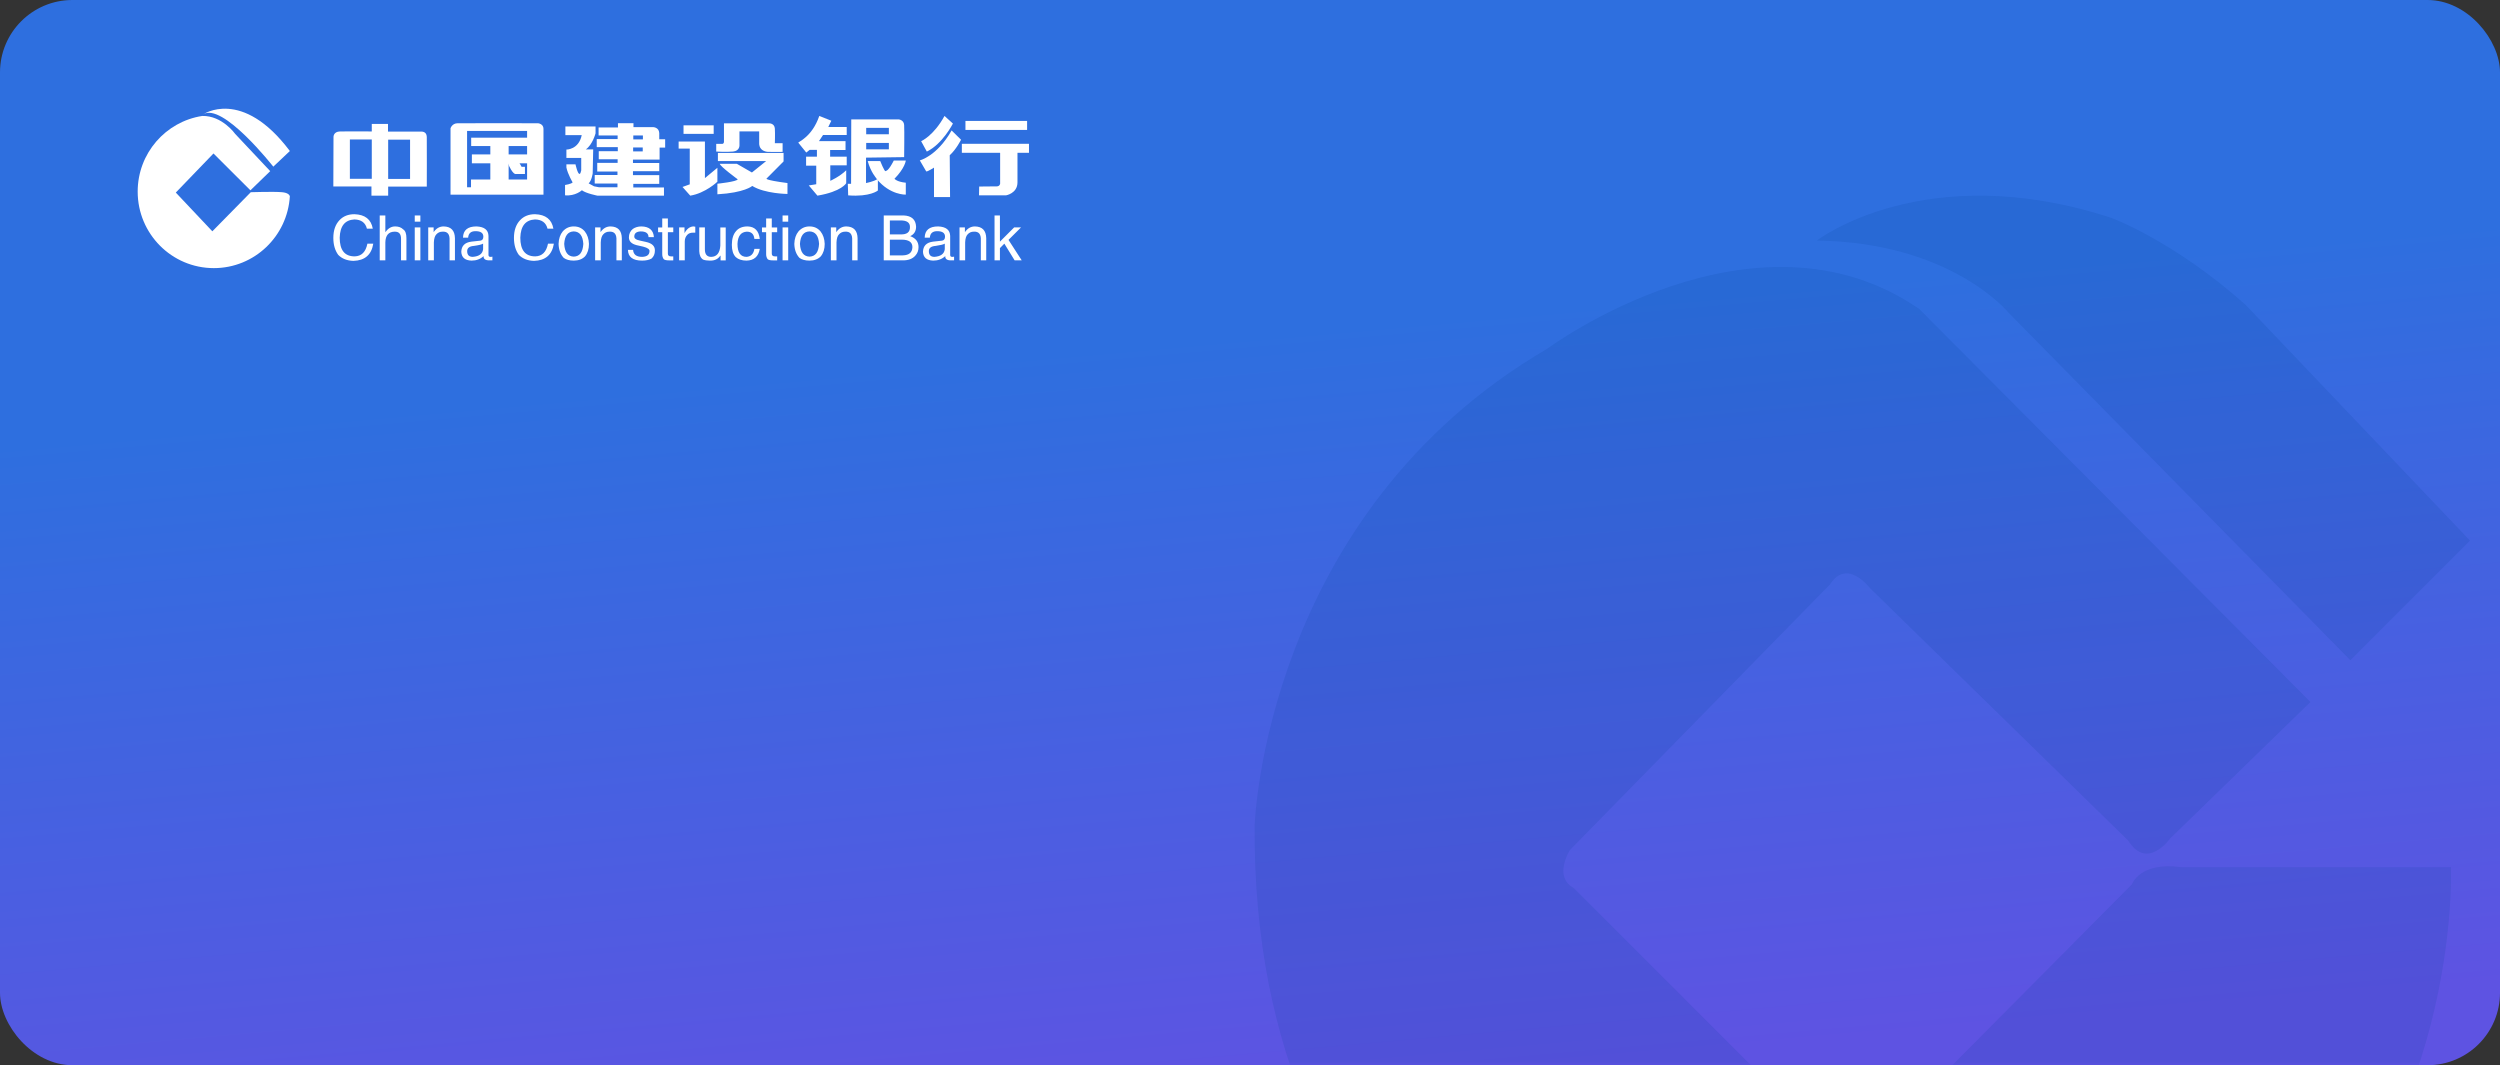<?xml version="1.0" encoding="UTF-8"?>
<svg width="345px" height="147px" viewBox="0 0 345 147" version="1.1" xmlns="http://www.w3.org/2000/svg" xmlns:xlink="http://www.w3.org/1999/xlink">
    <rect x="0" y="0" width="345" height="147" fill="#333333" stroke="none"/>
    <!-- Generator: Sketch 51.2 (57519) - http://www.bohemiancoding.com/sketch -->
    <title>建设银行 copy</title>
    <desc>Created with Sketch.</desc>
    <defs>
        <linearGradient x1="50%" y1="31.174%" x2="64.61%" y2="100%" id="linearGradient-1">
            <stop stop-color="#2E6FDF" offset="0%"></stop>
            <stop stop-color="#5E53E2" offset="100%"></stop>
        </linearGradient>
        <rect id="path-2" x="0" y="0" width="345" height="147" rx="10"></rect>
    </defs>
    <g id="Page-1" stroke="none" stroke-width="1" fill="none" fill-rule="evenodd">
        <g id="支付宝/微信卡1" transform="translate(-15, -50)">
            <g id="建设银行" transform="translate(15, 50)">
                <g id="建设银行-copy">
                    <g id="建设银行background">
                        <mask id="mask-3" fill="white">
                            <use xlink:href="#path-2"></use>
                        </mask>
                        <use id="Mask" fill="url(#linearGradient-1)" xlink:href="#path-2"></use>
                        <g id="建设银行" opacity="0.13" mask="url(#mask-3)" fill="#003B90" fill-rule="nonzero">
                            <g transform="translate(173, 27)" id="Shape">
                                <path d="M77.717,6.202 C77.717,6.202 92.651,-5.33 118.333,3.061 C118.333,3.061 126.971,6.202 136.936,15.114 L167.858,47.603 L151.35,64.109 L104.181,16.151 C104.181,16.151 96.316,6.457 77.717,6.194 L77.717,6.202 Z M145.839,69.873 L126.455,88.735 C126.455,88.735 123.314,93.19 120.691,88.998 L85.051,54.152 C85.051,54.152 81.91,49.961 79.555,53.63 L43.648,90.306 C43.648,90.306 41.292,93.975 44.18,95.542 L79.288,130.667 C79.288,130.667 82.166,135.378 84.784,131.713 L121.215,95.029 C121.215,95.029 122.261,91.888 128.027,92.673 L165.233,92.673 C165.233,92.673 166.804,130.405 137.98,153.989 C137.98,153.989 100.507,191.46 49.147,168.403 C49.147,168.403 -0.38,151.107 0.144,86.909 C0.144,86.909 1.454,43.936 40.499,21.143 C40.499,21.143 69.061,-0.082 91.86,15.646 L145.839,69.875 L145.839,69.873 Z"></path>
                            </g>
                        </g>
                    </g>
                    <g id="建设银行-(1)" transform="translate(19, 15)" fill="#FFFFFF" fill-rule="nonzero">
                        <path d="M9,0.801 C9,0.801 14.383,-2.966 21,5.84 L18.715,8 C18.715,8 11.667,-0.999 9,0.801 Z" id="Shape"></path>
                        <path d="M19.917,11.524 C18.762,11.42 15.61,11.524 15.61,11.524 L10.304,16.92 L5.261,11.575 L10.461,6.179 L15.557,11.264 L18.289,8.618 L13.456,3.481 C13.456,3.481 11.662,0.942 8.916,1.001 C3.868,1.773 0,6.153 0,11.44 C0,17.272 4.705,22 10.51,22 C16.104,22 20.675,17.609 21,12.071 C20.942,11.896 20.725,11.596 19.917,11.524 Z" id="Shape"></path>
                        <path d="M39.896,3.879 C39.873,3.094 39.135,3.164 39.135,3.164 L34.544,3.164 L34.544,2.103 L32.306,2.103 L32.306,3.14 C32.306,3.14 28.868,3.118 27.923,3.14 C26.977,3.164 27.023,3.925 27.023,3.925 L27,10.731 L32.26,10.731 L32.26,12 L34.567,12 L34.567,10.755 L39.897,10.755 C39.896,10.755 39.919,4.663 39.896,3.879 Z M32.306,9.67 L29.283,9.67 L29.283,4.248 L32.306,4.248 L32.306,9.67 Z M37.589,9.693 L34.567,9.693 L34.567,4.271 L37.589,4.271 L37.589,9.693 Z M55.262,2.01 C55.262,2.01 44.857,1.987 44.118,2.01 C43.38,2.033 43.173,2.702 43.173,2.702 L43.173,11.862 L56,11.862 L56,2.772 C56,2.08 55.262,2.01 55.262,2.01 Z M53.739,10.846 L45.457,10.846 L45.457,3.071 L53.739,3.071 L53.739,10.846 Z" id="Shape"></path>
                        <polygon id="Shape" points="54 5.154 54 4 46.023 4 46.023 5.154 48.666 5.154 48.666 6.309 46.119 6.309 46.119 7.537 48.666 7.537 48.666 9.772 46 9.772 46 11 53.976 11 53.976 9.772 51.191 9.772 51.191 7.537 53.905 7.537 53.905 6.309 51.191 6.309 51.191 5.154 54 5.154"></polygon>
                        <path d="M51,7.316 L52.582,7.316 L52.977,8.018 L53.442,8.018 L53.442,9.013 L52.209,9.013 C52.209,9.013 51.768,9.24 51,7.316 Z M72.024,7.023 L72.024,5.371 L72.791,5.371 L72.791,4.217 L71.977,4.217 L71.977,3.358 C71.931,2.543 71.116,2.543 71.116,2.543 L68.419,2.543 L68.419,2 L66.279,2 L66.279,2.588 L63.605,2.588 L63.605,3.697 L66.233,3.697 L66.233,4.194 L63.349,4.194 L63.349,5.303 L66.257,5.303 L66.257,5.869 L63.628,5.869 L63.628,6.977 L66.233,6.977 L66.233,7.475 L63.419,7.475 L63.419,8.674 L66.21,8.674 L66.21,9.149 L63.07,9.149 L63.07,10.326 L66.21,10.326 L66.21,10.846 L63.675,10.846 L62.977,10.71 C62.884,10.665 62.232,10.303 62.232,10.303 C62.651,9.941 62.791,8.923 62.791,8.923 L62.861,5.62 L61.837,5.62 C62.768,4.986 63.186,3.403 63.186,3.403 L63.186,2.453 L59.023,2.453 L59.023,3.652 L61.279,3.652 C60.86,5.665 59.163,5.642 59.163,5.642 L59.163,6.796 L61.209,6.796 L61.209,8.516 C61.069,9.127 60.977,8.991 60.977,8.991 C60.721,9.059 60.418,7.679 60.418,7.679 L59.163,7.679 L59.163,8.109 C59.349,9.036 60.023,10.168 60.023,10.168 C59.86,10.393 58.977,10.53 58.977,10.53 L58.977,11.955 C60.396,12.091 61.302,11.254 61.302,11.254 C61.837,11.684 63.442,12 63.442,12 L72.628,12 L72.628,10.869 L68.395,10.869 L68.395,10.371 L71.977,10.371 L71.977,9.172 L68.349,9.172 L68.349,8.629 L71.977,8.629 L71.977,7.498 L68.349,7.498 L68.349,7.023 L72.024,7.023 Z M68.395,3.697 L69.721,3.697 L69.721,4.24 L68.395,4.24 L68.395,3.697 Z M68.372,5.348 L69.698,5.348 L69.698,5.892 L68.372,5.892 L68.372,5.348 Z M75.326,2.294 L79.488,2.294 L79.488,3.47 L75.326,3.47 L75.326,2.294 Z M74.651,4.534 L78.279,4.534 L78.279,9.579 L80,8.154 L80,10.077 C80,10.077 78.348,11.66 76.255,12 L75.185,10.801 L76.186,10.439 L76.186,5.507 L74.651,5.507 L74.651,4.534 L74.651,4.534 Z M79.838,4.851 L80.721,4.851 C80.721,4.851 80.907,4.805 80.907,4.579 L80.907,2.023 L87.186,2.023 C87.186,2.023 87.884,2.023 87.93,2.747 C87.977,3.471 87.93,4.76 87.93,4.76 L89,4.76 L89,5.96 C89,5.96 87.512,5.982 87.001,5.96 C86.534,5.939 85.837,5.711 85.767,4.896 L85.767,3.131 L83.047,3.131 L83.047,5.054 C83.047,5.054 83.093,5.824 82.163,5.914 C81.232,6.004 79.838,5.914 79.838,5.914 L79.838,4.851 L79.838,4.851 Z" id="Shape"></path>
                        <path d="M80.07,6.101 L89.134,6.101 L89.134,7.276 L86.798,9.626 C86.798,9.626 86.284,9.815 89.671,10.261 L89.671,11.765 C89.671,11.765 86.564,11.742 84.812,10.661 C84.812,10.661 83.761,11.601 80,11.813 L80,10.355 C80,10.355 82.71,10.073 82.803,9.744 C82.803,9.744 80.397,7.981 80.327,7.605 L82.686,7.605 L84.765,8.804 L86.727,7.229 L80.07,7.229 L80.07,6.101 Z M94.062,1 L95.721,1.658 L95.301,2.528 L97.847,2.528 L97.847,3.633 L94.577,3.633 L94.016,4.479 L97.684,4.479 L97.684,5.701 L95.557,5.701 L95.557,6.618 L97.847,6.618 L97.847,7.816 L95.581,7.816 L95.581,9.955 C95.581,9.955 96.866,9.391 97.777,8.498 L97.777,10.284 C97.777,10.284 97.146,11.436 93.805,12 L92.614,10.59 L93.642,10.425 L93.642,7.863 L92.241,7.863 L92.241,6.618 L93.736,6.618 L93.736,5.678 L92.731,5.678 L92.264,6.054 C92.264,6.054 91.236,4.784 91.166,4.691 C91.096,4.596 93.058,3.938 94.062,1 Z M101.935,9.603 C101.935,9.603 101.164,8.757 100.744,7.229 L102.472,7.229 C102.472,7.229 103.056,8.686 103.196,8.616 C103.336,8.545 103.593,8.615 104.342,7.158 L106,7.158 C106,7.158 105.906,8.169 104.435,9.673 C104.435,9.673 104.762,10.096 106,10.214 L106,11.859 C106,11.859 103.828,11.953 101.982,9.696 L101.935,9.603 Z" id="Shape"></path>
                        <path d="M105.772,6.683 C105.772,6.683 105.82,2.934 105.772,2.242 C105.725,1.549 105.038,1.478 105.038,1.478 L98.474,1.478 L98.45,10.36 L98,10.36 L98.047,11.96 C101.08,12.199 102.147,11.291 102.147,11.291 L102.147,9.835 L102.075,9.716 C101.602,10.05 100.511,10.264 100.511,10.264 L100.511,6.755 L105.772,6.683 Z M100.535,2.648 L103.663,2.648 L103.663,3.531 L100.535,3.531 L100.535,2.648 Z M100.535,4.725 L103.663,4.725 L103.663,5.608 L100.535,5.608 L100.535,4.725 Z M114.232,1.693 L122.739,1.693 L122.739,2.934 L114.232,2.934 L114.232,1.693 Z M113.735,4.845 L113.735,6.086 L118.995,6.086 L119.019,6.11 L119.019,10.336 C119.019,10.336 118.995,10.67 118.616,10.718 L116.128,10.742 L116.104,11.96 L119.824,11.96 C119.824,11.96 121.412,11.697 121.412,10.169 L121.412,6.086 L123,6.086 L123,4.845 L113.735,4.845 Z M112.502,2.05 L111.341,1 C109.848,3.746 108.118,4.486 108.118,4.486 L108.9,5.919 C111.08,4.868 112.502,2.05 112.502,2.05 Z" id="Shape"></path>
                        <path d="M113.625,4.283 L112.318,3 L112.295,3.048 C110.289,6.564 107.933,7.134 107.933,7.134 L108.819,8.655 C108.959,8.726 109.892,8.132 109.892,8.132 L109.892,12.195 L112.109,12.195 L112.062,6.422 C112.948,5.637 113.625,4.283 113.625,4.283 Z M31.633,16.557 C31.429,15.731 30.855,15.307 29.908,15.284 C28.6,15.353 27.925,16.19 27.879,17.798 C27.879,19.519 28.567,20.38 29.942,20.38 C30.889,20.357 31.474,19.772 31.701,18.624 L32.512,18.624 C32.263,20.163 31.351,20.954 29.773,21 C28.893,20.977 28.195,20.702 27.676,20.174 C27.226,19.554 27,18.773 27,17.832 C27,16.8 27.282,15.984 27.846,15.387 C28.364,14.836 29.051,14.561 29.908,14.561 C31.373,14.607 32.219,15.272 32.444,16.558 L31.633,16.558 L31.633,16.557 Z M37.087,20.93 L36.342,20.929 L36.342,18.003 C36.365,17.291 36.06,16.946 35.429,16.97 C34.618,16.992 34.201,17.486 34.178,18.45 L34.178,20.93 L33.401,20.93 L33.401,14.731 L34.178,14.731 L34.178,17.003 L34.212,17.003 C34.573,16.499 35.012,16.246 35.531,16.246 C36.004,16.246 36.376,16.384 36.647,16.66 C36.939,16.843 37.086,17.245 37.086,17.865 L37.086,20.929 L37.087,20.93 Z M39.012,20.929 L38.235,20.929 L38.235,16.384 L39.012,16.384 L39.012,20.929 Z M38.235,15.592 L38.235,14.731 L39.012,14.731 L39.012,15.592 L38.235,15.592 Z M43.782,20.93 L43.039,20.93 L43.039,18.175 C43.084,17.326 42.756,16.924 42.058,16.97 C41.72,16.97 41.438,17.096 41.212,17.348 C41.01,17.555 40.897,17.922 40.874,18.45 L40.874,20.93 L40.096,20.93 L40.096,16.385 L40.841,16.385 L40.841,17.039 C41.201,16.511 41.663,16.247 42.227,16.247 C43.241,16.269 43.759,16.809 43.782,17.865 L43.782,20.93 L43.782,20.93 Z M44.895,17.796 C44.917,16.763 45.537,16.247 46.754,16.247 C47.837,16.293 48.389,16.729 48.411,17.556 L48.411,20.172 C48.411,20.357 48.501,20.448 48.682,20.448 L48.783,20.448 C48.851,20.425 48.907,20.414 48.952,20.414 L48.952,20.93 L48.512,20.93 C47.971,20.93 47.712,20.735 47.735,20.344 C47.284,20.758 46.732,20.964 46.078,20.964 C45.176,20.941 44.703,20.54 44.658,19.759 C44.68,18.933 45.143,18.462 46.044,18.347 L47.295,18.21 C47.566,18.163 47.701,17.98 47.701,17.659 C47.701,17.154 47.34,16.901 46.618,16.901 C45.987,16.901 45.649,17.199 45.605,17.796 L44.895,17.796 Z M47.668,18.622 C47.487,18.737 47.07,18.841 46.416,18.933 C45.785,18.979 45.469,19.219 45.469,19.656 C45.469,20.184 45.729,20.447 46.247,20.447 C47.126,20.379 47.599,20.023 47.668,19.38 L47.668,18.622 Z M56.556,16.557 C56.353,15.731 55.778,15.307 54.832,15.284 C53.524,15.353 52.849,16.19 52.803,17.798 C52.803,19.519 53.491,20.38 54.865,20.38 C55.813,20.357 56.398,19.772 56.624,18.624 L57.436,18.624 C57.187,20.163 56.274,20.954 54.697,21 C53.817,20.977 53.119,20.702 52.6,20.174 C52.15,19.554 51.925,18.773 51.925,17.832 C51.925,16.8 52.206,15.984 52.77,15.387 C53.288,14.836 53.976,14.561 54.832,14.561 C56.297,14.607 57.142,15.272 57.368,16.558 L56.556,16.558 L56.556,16.557 Z M58.658,16.935 C59.064,16.476 59.571,16.247 60.18,16.247 C60.811,16.247 61.318,16.476 61.702,16.935 C62.062,17.394 62.254,17.969 62.276,18.657 C62.276,19.369 62.096,19.943 61.735,20.379 C61.352,20.769 60.834,20.964 60.18,20.964 C59.594,20.964 59.131,20.838 58.794,20.586 C58.343,20.103 58.107,19.461 58.083,18.657 C58.106,17.946 58.298,17.372 58.658,16.935 Z M60.18,20.414 C60.991,20.39 61.43,19.805 61.498,18.657 C61.43,17.532 60.991,16.958 60.18,16.935 C59.368,16.958 58.928,17.533 58.861,18.657 C58.929,19.805 59.368,20.39 60.18,20.414 Z M66.812,20.93 L66.068,20.93 L66.068,18.175 C66.113,17.326 65.786,16.924 65.087,16.97 C64.749,16.97 64.467,17.096 64.242,17.348 C64.039,17.555 63.926,17.922 63.904,18.45 L63.904,20.93 L63.126,20.93 L63.126,16.385 L63.87,16.385 L63.87,17.039 C64.23,16.511 64.692,16.247 65.256,16.247 C66.27,16.269 66.789,16.809 66.811,17.865 L66.811,20.93 L66.812,20.93 Z M70.496,17.728 C70.496,17.2 70.136,16.935 69.414,16.935 C68.851,16.958 68.557,17.177 68.535,17.59 C68.49,17.888 68.761,18.095 69.347,18.21 L70.124,18.382 C70.98,18.566 71.398,18.967 71.375,19.588 C71.375,20.046 71.217,20.414 70.902,20.689 C70.563,20.873 70.136,20.964 69.616,20.964 C68.331,20.964 67.678,20.471 67.655,19.484 L68.366,19.484 C68.411,20.127 68.827,20.448 69.616,20.448 C70.271,20.425 70.608,20.173 70.631,19.69 C70.677,19.415 70.383,19.197 69.752,19.036 L68.839,18.829 C68.14,18.646 67.79,18.29 67.79,17.762 C67.79,17.28 67.971,16.89 68.331,16.591 C68.669,16.361 69.064,16.247 69.515,16.247 C70.597,16.269 71.172,16.763 71.24,17.728 L70.496,17.728 Z M73.167,17.041 L73.167,20.003 C73.167,20.256 73.313,20.382 73.607,20.382 L73.911,20.382 L73.911,20.933 L73.336,20.933 C72.953,20.933 72.705,20.876 72.592,20.761 C72.457,20.577 72.389,20.347 72.389,20.072 L72.389,17.041 L71.814,17.041 L71.814,16.387 L72.389,16.387 L72.389,15.147 L73.167,15.147 L73.167,16.387 L73.911,16.387 L73.911,17.041 L73.167,17.041 L73.167,17.041 Z M75.497,20.93 L74.719,20.93 L74.719,16.385 L75.462,16.385 L75.462,17.176 C75.8,16.556 76.229,16.246 76.748,16.246 C76.792,16.246 76.837,16.258 76.883,16.281 L76.95,16.281 L76.95,17.107 L76.646,17.107 C76.308,17.107 76.049,17.199 75.868,17.383 C75.62,17.635 75.497,17.946 75.497,18.313 L75.497,20.93 Z M80.438,20.931 L80.438,20.311 L80.404,20.277 C80.089,20.759 79.604,20.988 78.95,20.965 C78.589,20.965 78.286,20.919 78.037,20.828 C77.699,20.621 77.519,20.231 77.497,19.657 L77.497,16.385 L78.275,16.385 L78.275,19.416 C78.275,20.105 78.567,20.449 79.154,20.449 C79.92,20.426 80.337,19.909 80.405,18.9 L80.405,16.386 L81.149,16.386 L81.149,20.931 L80.438,20.931 Z M85.105,17.969 C85.038,17.303 84.689,16.97 84.057,16.97 C83.246,17.016 82.817,17.578 82.773,18.657 C82.773,19.851 83.19,20.447 84.024,20.447 C84.632,20.402 84.992,20.035 85.106,19.346 L85.85,19.346 C85.669,20.402 85.061,20.941 84.024,20.964 C83.393,20.964 82.896,20.804 82.536,20.482 C82.175,20.115 81.995,19.552 81.995,18.795 C81.995,17.969 82.187,17.337 82.57,16.901 C82.93,16.465 83.461,16.247 84.158,16.247 C85.15,16.269 85.714,16.844 85.85,17.969 L85.105,17.969 Z M87.506,17.041 L87.506,20.003 C87.506,20.256 87.652,20.382 87.945,20.382 L88.249,20.382 L88.249,20.933 L87.674,20.933 C87.291,20.933 87.043,20.876 86.931,20.761 C86.796,20.577 86.728,20.347 86.728,20.072 L86.728,17.041 L86.153,17.041 L86.153,16.387 L86.728,16.387 L86.728,15.147 L87.506,15.147 L87.506,16.387 L88.249,16.387 L88.249,17.041 L87.506,17.041 L87.506,17.041 Z M89.773,20.929 L88.994,20.929 L88.994,16.384 L89.773,16.384 L89.773,20.929 Z M88.994,15.592 L88.994,14.731 L89.773,14.731 L89.773,15.592 L88.994,15.592 Z M91.191,16.935 C91.596,16.476 92.103,16.247 92.712,16.247 C93.343,16.247 93.85,16.476 94.234,16.935 C94.594,17.394 94.786,17.969 94.808,18.657 C94.808,19.369 94.628,19.943 94.267,20.379 C93.884,20.769 93.365,20.964 92.712,20.964 C92.126,20.964 91.663,20.838 91.325,20.586 C90.874,20.103 90.638,19.461 90.616,18.657 C90.638,17.946 90.83,17.372 91.191,16.935 Z M92.712,20.414 C93.523,20.39 93.963,19.805 94.031,18.657 C93.963,17.532 93.523,16.958 92.712,16.935 C91.9,16.958 91.46,17.533 91.393,18.657 C91.46,19.805 91.9,20.39 92.712,20.414 Z M99.345,20.93 L98.6,20.93 L98.6,18.175 C98.646,17.326 98.319,16.924 97.621,16.97 C97.282,16.97 97,17.096 96.775,17.348 C96.572,17.555 96.459,17.922 96.437,18.45 L96.437,20.93 L95.659,20.93 L95.659,16.385 L96.402,16.385 L96.402,17.039 C96.763,16.511 97.225,16.247 97.789,16.247 C98.803,16.269 99.321,16.809 99.345,17.865 L99.345,20.93 Z M102.956,14.731 L105.695,14.731 C106.799,14.777 107.374,15.293 107.42,16.28 C107.42,16.9 107.149,17.336 106.608,17.589 C107.375,17.865 107.758,18.37 107.758,19.104 C107.758,19.564 107.611,19.954 107.319,20.276 C106.935,20.712 106.371,20.93 105.628,20.93 L102.957,20.93 L102.957,14.731 L102.956,14.731 Z M103.801,17.348 L105.289,17.348 C106.168,17.371 106.596,17.027 106.574,16.315 C106.574,15.718 106.146,15.42 105.289,15.42 L103.801,15.42 L103.801,17.348 Z M103.801,20.241 L105.594,20.241 C106.45,20.218 106.89,19.84 106.912,19.105 C106.912,18.416 106.416,18.072 105.425,18.072 L103.801,18.072 L103.801,20.241 Z M108.606,17.796 C108.629,16.763 109.249,16.247 110.467,16.247 C111.548,16.293 112.1,16.729 112.123,17.556 L112.123,20.172 C112.123,20.357 112.213,20.448 112.393,20.448 L112.495,20.448 C112.562,20.425 112.619,20.414 112.664,20.414 L112.664,20.93 L112.224,20.93 C111.684,20.93 111.424,20.735 111.447,20.344 C110.996,20.758 110.444,20.964 109.79,20.964 C108.888,20.941 108.415,20.54 108.37,19.759 C108.392,18.933 108.855,18.462 109.757,18.347 L111.008,18.21 C111.278,18.163 111.413,17.98 111.413,17.659 C111.413,17.154 111.052,16.901 110.331,16.901 C109.7,16.901 109.362,17.199 109.317,17.796 L108.606,17.796 Z M111.38,18.622 C111.198,18.737 110.781,18.841 110.128,18.933 C109.497,18.979 109.181,19.219 109.181,19.656 C109.181,20.184 109.44,20.447 109.958,20.447 C110.837,20.379 111.311,20.023 111.38,19.38 L111.38,18.622 L111.38,18.622 L111.38,18.622 Z M117.099,20.93 L116.355,20.93 L116.355,18.175 C116.4,17.326 116.073,16.924 115.374,16.97 C115.036,16.97 114.754,17.096 114.529,17.348 C114.326,17.555 114.213,17.922 114.191,18.45 L114.191,20.93 L113.413,20.93 L113.413,16.385 L114.157,16.385 L114.157,17.039 C114.518,16.511 114.98,16.247 115.543,16.247 C116.558,16.269 117.075,16.809 117.099,17.865 L117.099,20.93 Z M122,20.93 L121.019,20.929 L119.599,18.622 L118.99,19.242 L118.99,20.93 L118.246,20.93 L118.246,14.731 L118.99,14.731 L118.99,18.347 L120.951,16.384 L121.899,16.384 L120.174,18.106 L122,20.93 Z" id="Shape"></path>
                    </g>
                </g>
            </g>
        </g>
    </g>
</svg>